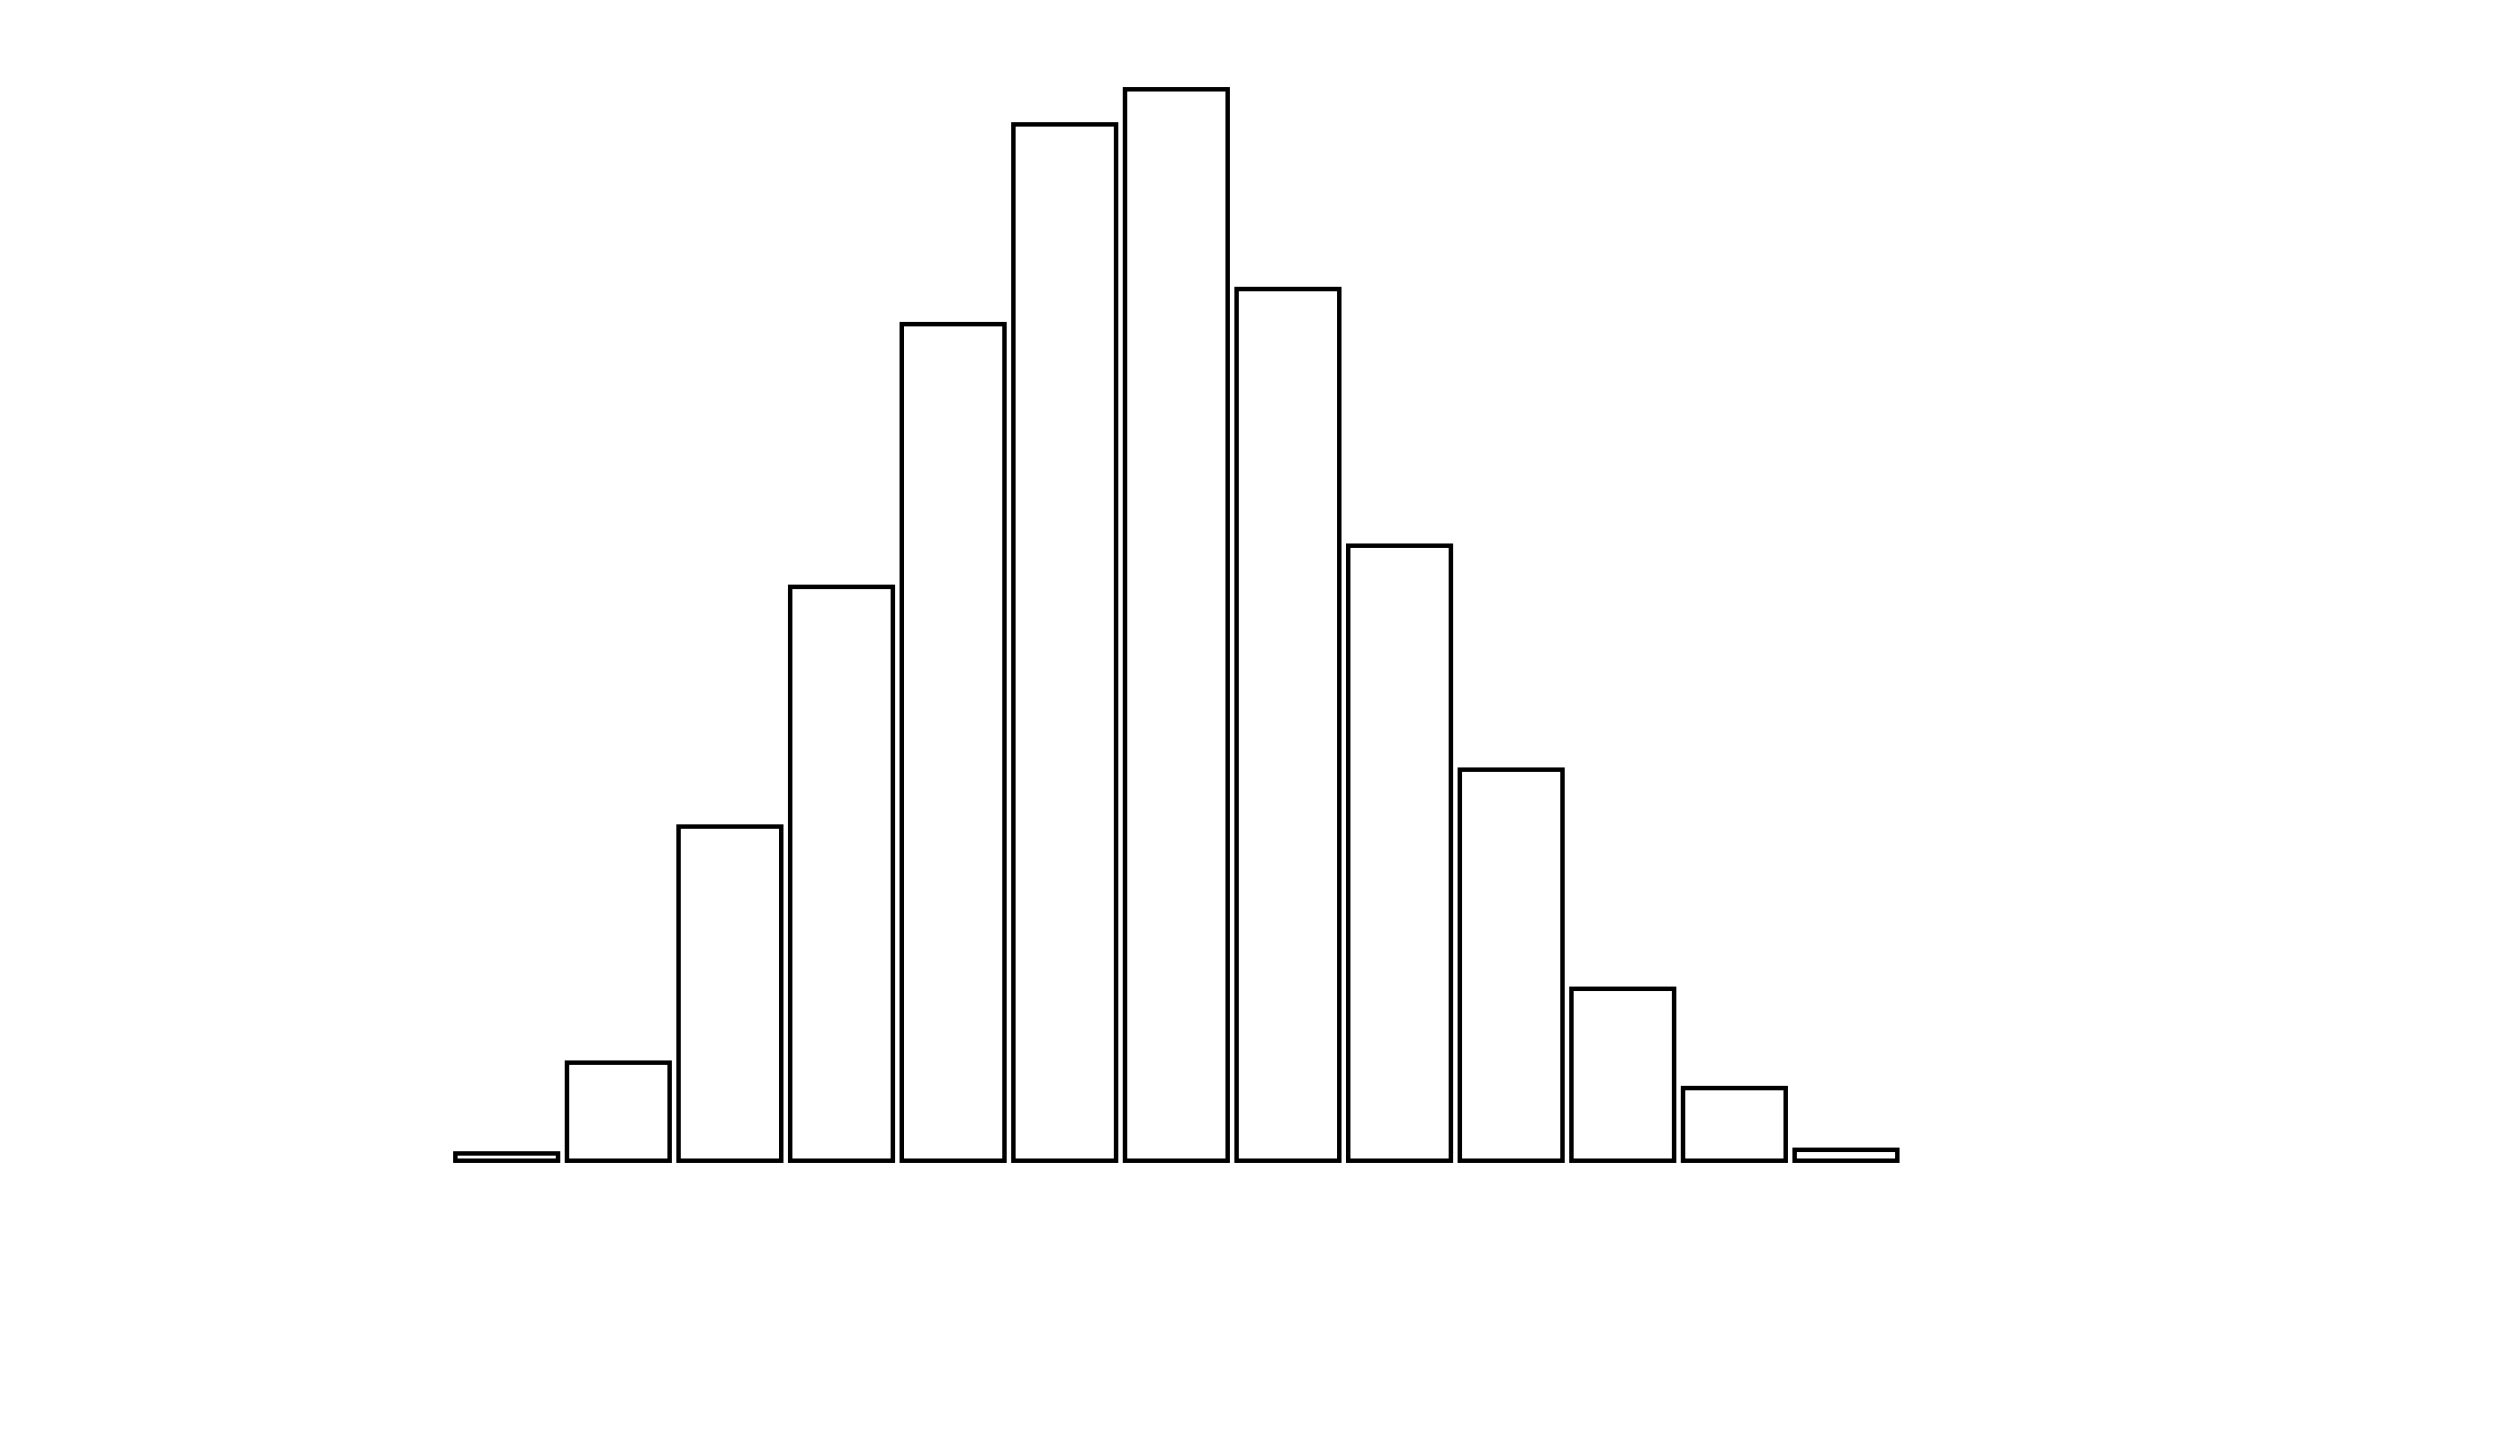 <svg xmlns="http://www.w3.org/2000/svg" width="280" height="160"><defs><style type="text/css"><![CDATA[ 
.bar rect {
  fill-opacity: 0;
  stroke:       black;
  stroke-width: 0.5;
}

.highlight rect {
  fill:       red;
  fill-opacity: 1;
}
.axis path,
.axis line {
  fill: none;
  stroke: #000;
  shape-rendering: crispEdges;
}
 ]]></style></defs><g transform="translate(50,10)"><g class="bar" transform="translate(0,119.186)"><rect x="1" width="11.5" height="0.814"></rect></g><g class="bar" transform="translate(12.5,109.017)"><rect x="1" width="11.5" height="10.983"></rect></g><g class="bar" transform="translate(25,82.576)"><rect x="1" width="11.5" height="37.424"></rect></g><g class="bar" transform="translate(37.5,55.729)"><rect x="1" width="11.5" height="64.271"></rect></g><g class="bar" transform="translate(50,26.305)"><rect x="1" width="11.5" height="93.695"></rect></g><g class="bar" transform="translate(62.5,3.932)"><rect x="1" width="11.5" height="116.068"></rect></g><g class="bar" transform="translate(75,0)"><rect x="1" width="11.5" height="120"></rect></g><g class="bar" transform="translate(87.5,22.373)"><rect x="1" width="11.5" height="97.627"></rect></g><g class="bar" transform="translate(100,51.119)"><rect x="1" width="11.5" height="68.881"></rect></g><g class="bar" transform="translate(112.5,76.203)"><rect x="1" width="11.5" height="43.797"></rect></g><g class="bar" transform="translate(125,100.746)"><rect x="1" width="11.5" height="19.254"></rect></g><g class="bar" transform="translate(137.5,111.864)"><rect x="1" width="11.5" height="8.136"></rect></g><g class="bar" transform="translate(150,118.78)"><rect x="1" width="11.5" height="1.22"></rect></g><g class="bar" transform="translate(162.5,120)"><rect x="1" width="11.5" height="0"></rect></g><g class="bar" transform="translate(175,120)"><rect x="1" width="11.5" height="0"></rect></g><g class="bar" transform="translate(187.5,120)"><rect x="1" width="11.5" height="0"></rect></g></g></svg>